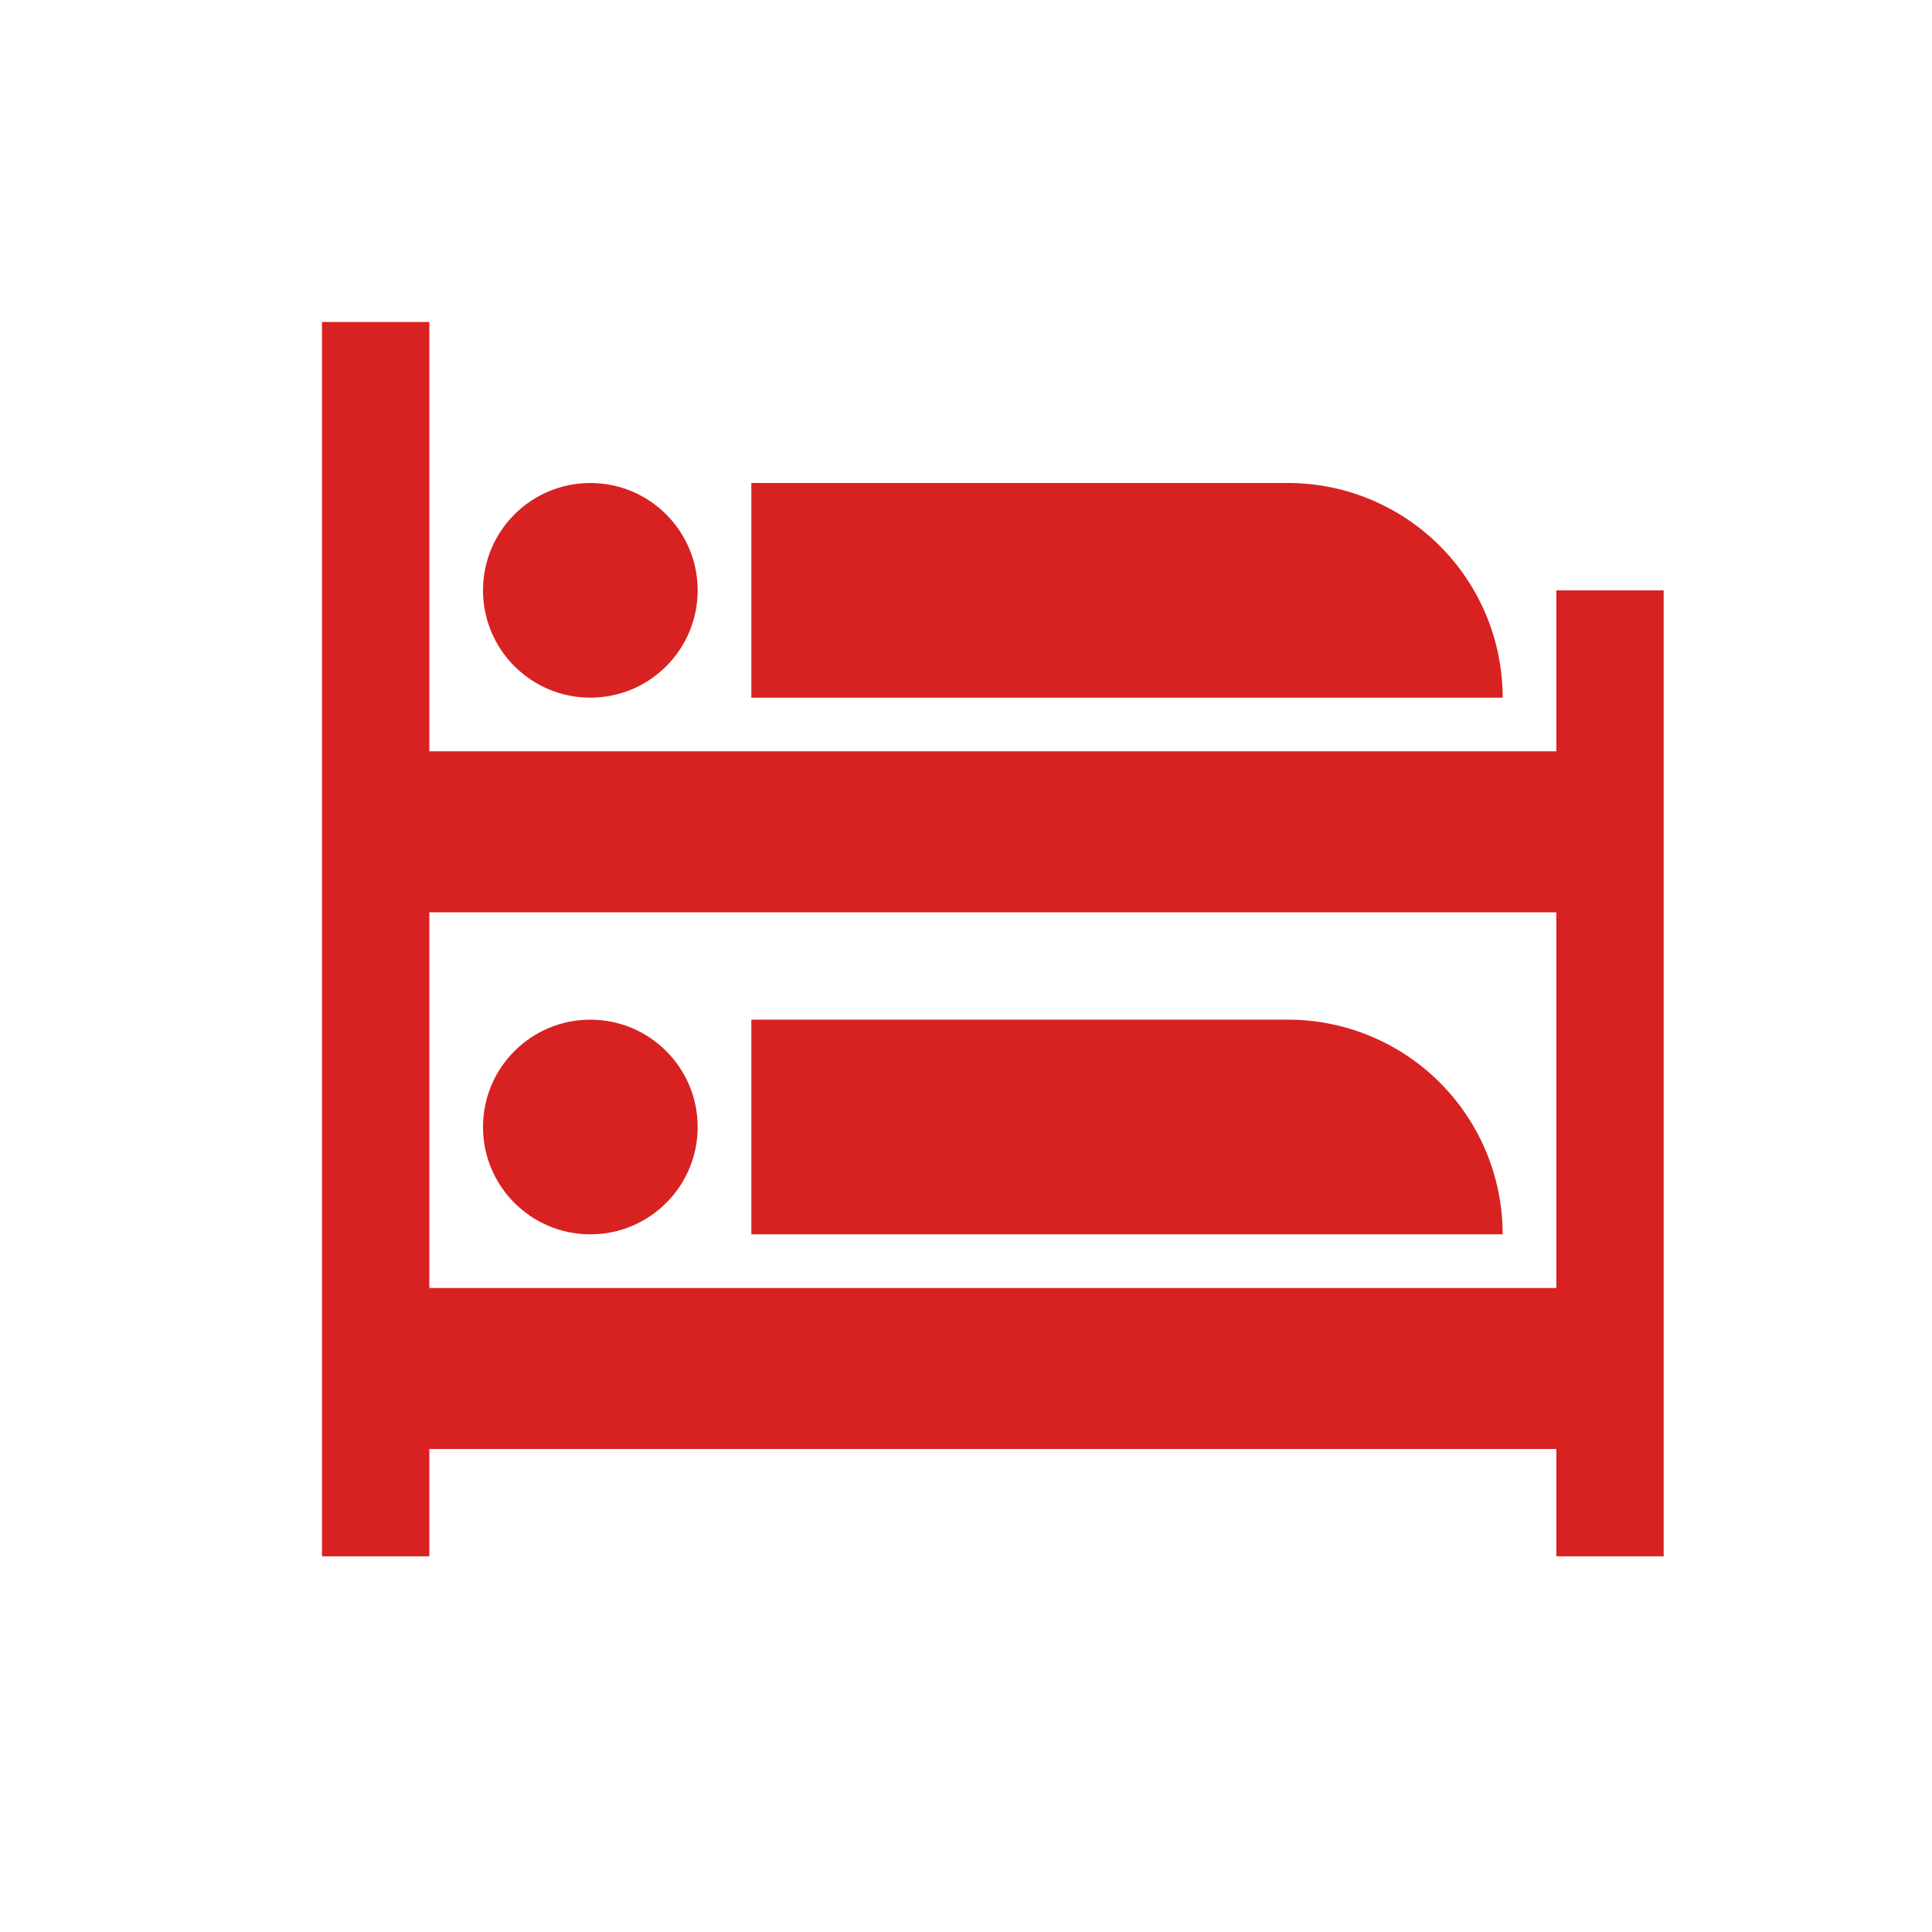 <svg xmlns="http://www.w3.org/2000/svg" viewBox="0 0 108 108">
  <title>hostel</title>
  <g id="Layer_2" data-name="Layer 2">
    <g id="Icons">
      <g>
        <circle cx="54" cy="54" r="54" style="fill: #fff;opacity: 0"/>
        <circle cx="33" cy="63" r="6" style="fill: #d82121"/>
        <circle cx="33" cy="33" r="6" style="fill: #d82121"/>
        <path d="M93,33H87v9H24V18H18V87h6V81H87v6h6ZM24,51H87V72H24Z" style="fill: #d82121"/>
        <path d="M72,27H42V39H84A12,12,0,0,0,72,27Z" style="fill: #d82121"/>
        <path d="M72,57H42V69H84A12,12,0,0,0,72,57Z" style="fill: #d82121"/>
      </g>
    </g>
  </g>
</svg>

